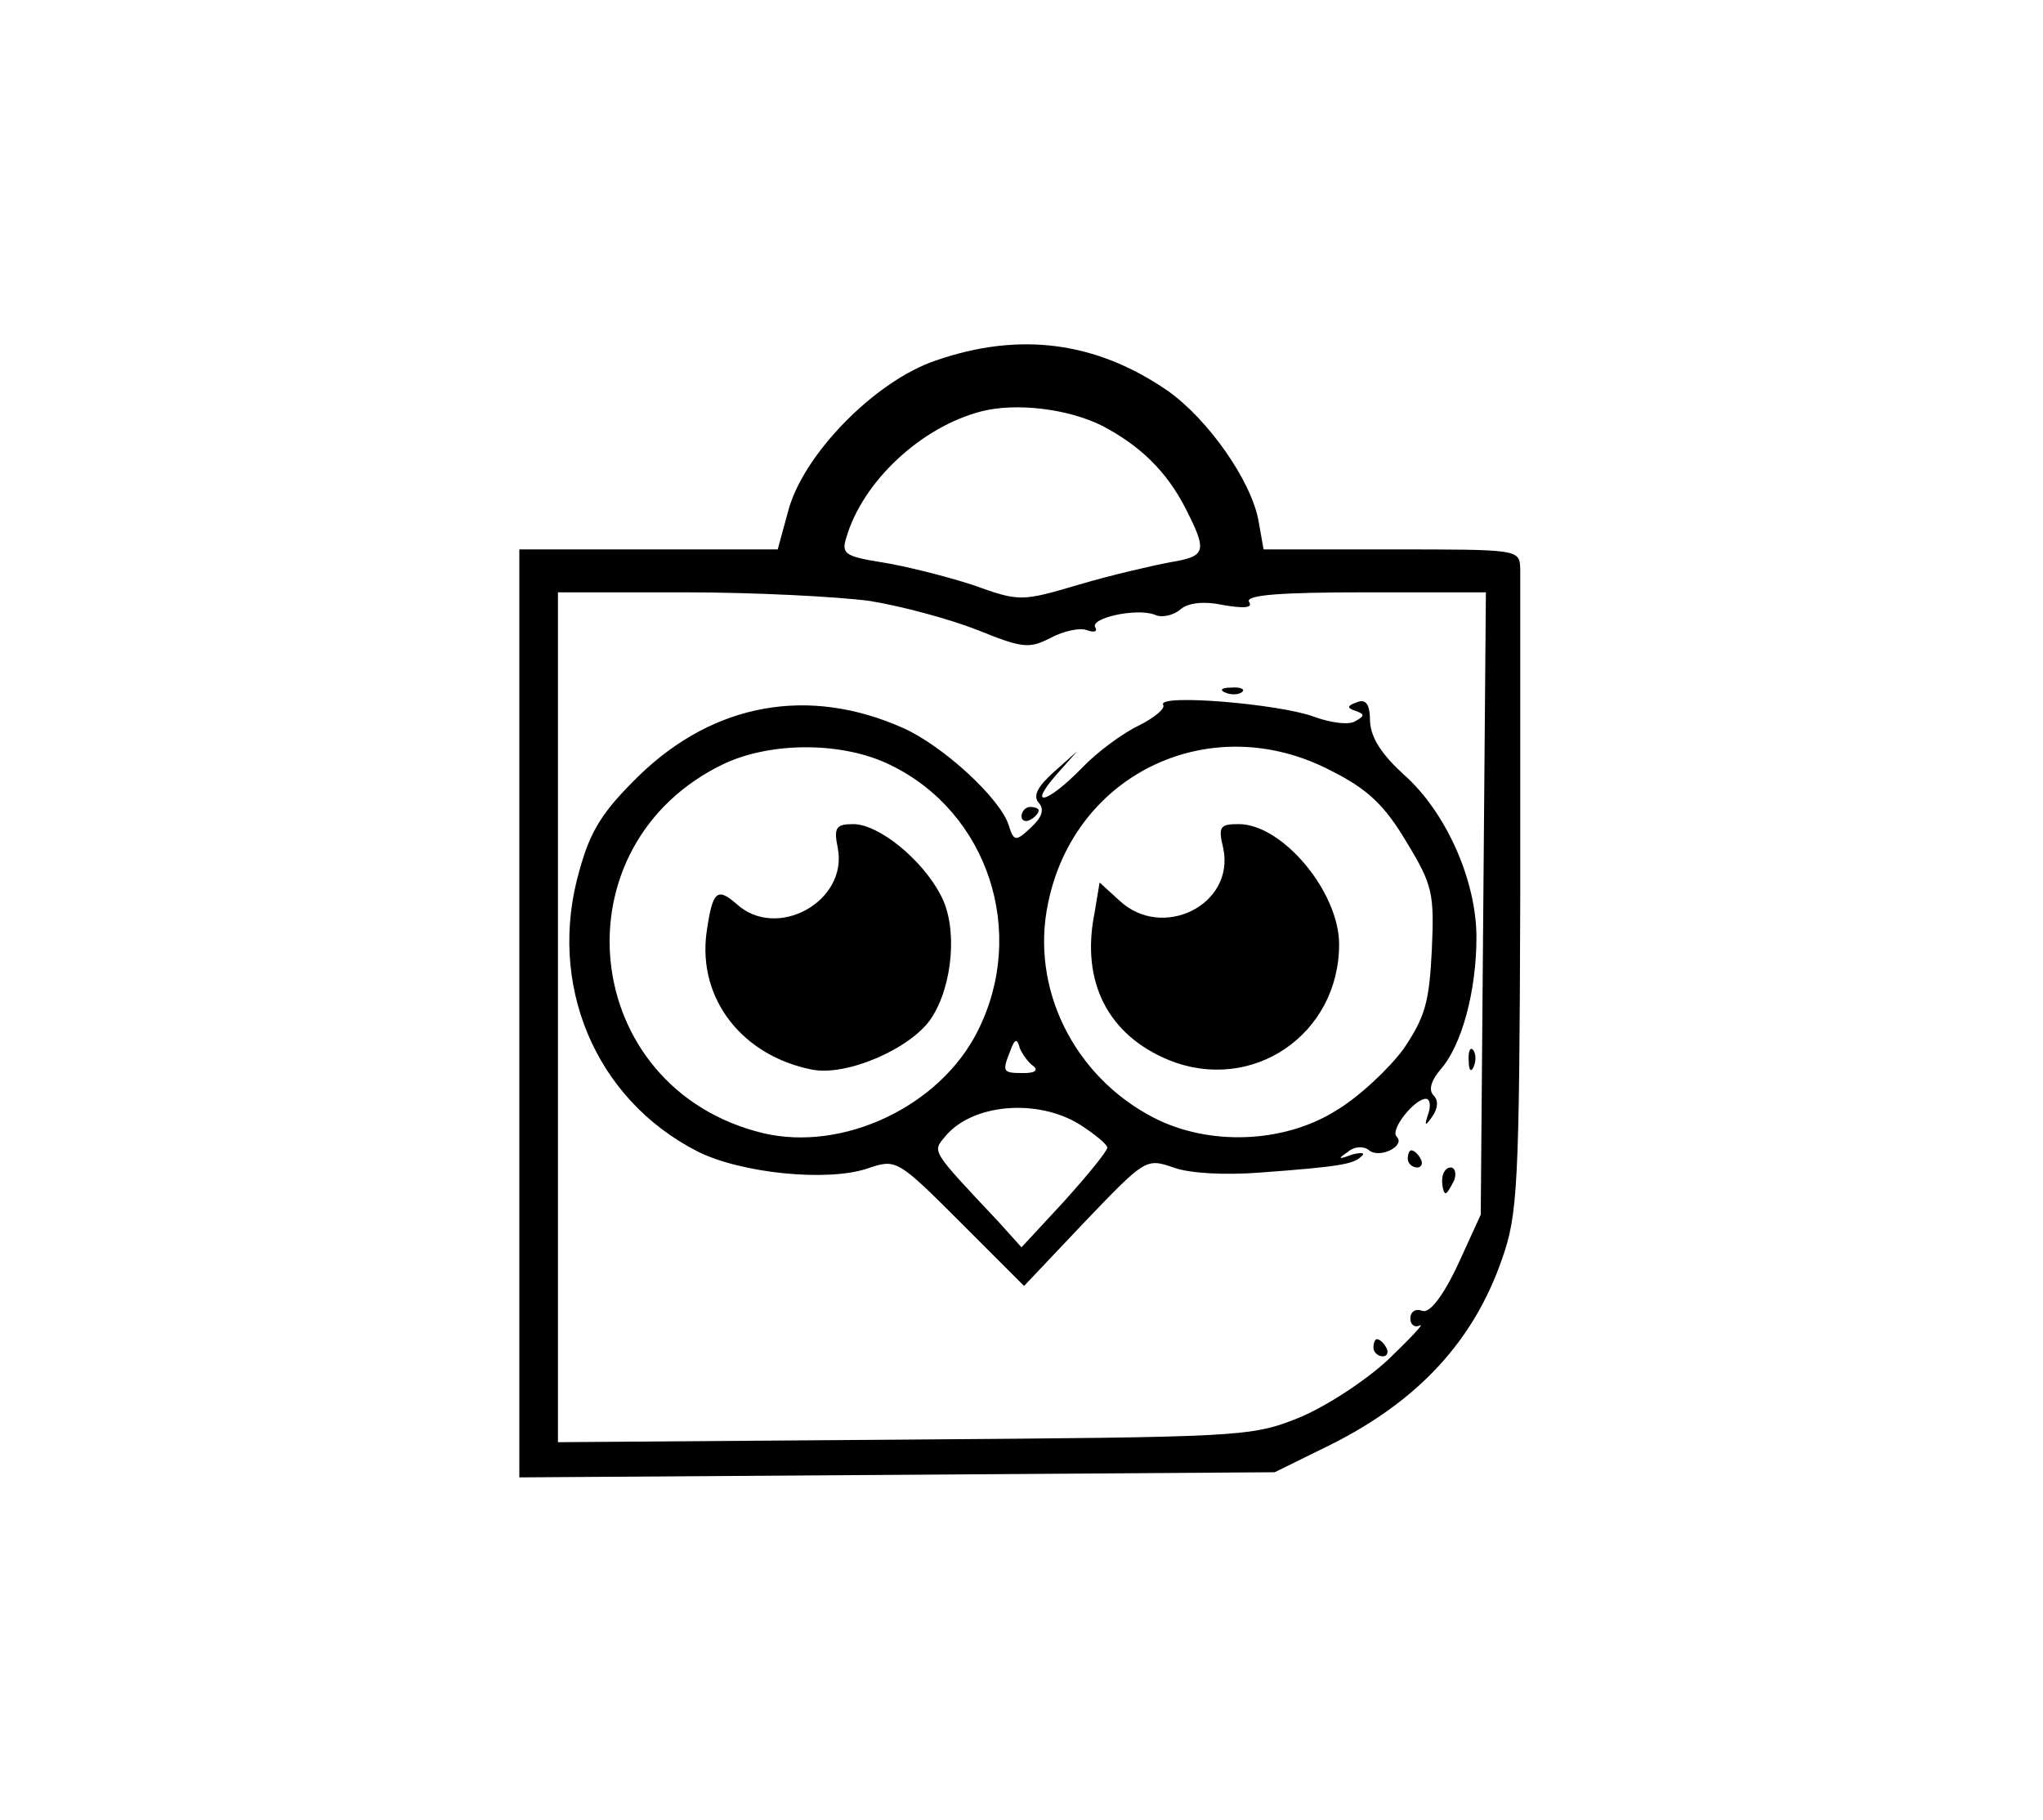 <?xml version="1.0" standalone="no"?>
<!DOCTYPE svg PUBLIC "-//W3C//DTD SVG 20010904//EN"
 "http://www.w3.org/TR/2001/REC-SVG-20010904/DTD/svg10.dtd">
<svg version="1.0" xmlns="http://www.w3.org/2000/svg"
 width="238pt" height="212pt" viewBox="0 0 238 212"
 preserveAspectRatio="xMidYMid meet">

<g transform="translate(0,212) scale(0.1,-0.1)"
fill="#000000" stroke="none">
<path d="M1090 1700 c-71 -24 -155 -110 -172 -176 l-12 -44 -151 0 -150 0 0
-540 0 -541 440 3 440 3 65 32 c102 51 167 121 200 217 18 51 20 85 21 418 0
200 0 373 0 386 -1 22 -2 22 -150 22 l-149 0 -6 34 c-9 47 -59 118 -106 151
-83 57 -172 69 -270 35z m194 -76 c44 -23 75 -53 97 -96 26 -51 24 -56 -18
-63 -21 -4 -69 -15 -106 -26 -68 -20 -69 -20 -125 0 -31 10 -79 22 -105 26
-43 7 -47 10 -41 29 19 65 87 129 158 147 40 10 100 3 140 -17z m-271 -204
c37 -6 93 -21 126 -34 52 -21 60 -22 85 -9 15 8 34 12 42 9 8 -3 13 -2 10 3
-7 11 48 23 69 15 8 -4 22 -1 30 6 9 8 28 10 51 5 24 -4 34 -3 29 4 -4 8 38
11 135 11 l141 0 -3 -362 -3 -363 -27 -59 c-18 -38 -33 -56 -41 -53 -8 3 -14
-1 -14 -9 0 -7 5 -11 11 -8 6 3 -11 -15 -37 -40 -27 -25 -73 -55 -105 -68 -55
-22 -68 -22 -459 -25 l-403 -3 0 495 0 495 148 0 c81 0 177 -5 215 -10z"/>
<path d="M1428 1313 c7 -3 16 -2 19 1 4 3 -2 6 -13 5 -11 0 -14 -3 -6 -6z"/>
<path d="M1355 1299 c3 -4 -10 -15 -28 -24 -19 -9 -49 -31 -67 -50 -40 -41
-64 -47 -29 -7 l24 27 -27 -24 c-19 -17 -25 -28 -18 -36 7 -8 4 -17 -9 -29
-18 -17 -20 -16 -26 3 -10 31 -76 92 -123 113 -110 49 -220 29 -307 -55 -43
-42 -57 -64 -70 -111 -38 -132 18 -266 137 -327 51 -26 153 -36 199 -20 33 11
34 11 108 -63 l74 -74 71 75 c70 73 71 74 103 63 19 -7 60 -9 100 -6 95 7 110
10 119 19 5 4 0 5 -11 2 -16 -6 -17 -5 -5 3 8 7 19 7 25 2 12 -10 43 5 32 16
-8 8 21 44 34 44 5 0 6 -8 3 -17 -5 -15 -4 -16 5 -3 6 9 7 18 1 24 -6 6 -3 17
8 30 25 28 42 92 42 154 0 67 -36 147 -85 190 -25 23 -38 42 -39 62 0 20 -5
26 -15 22 -12 -4 -12 -7 -2 -10 11 -4 11 -6 0 -12 -7 -5 -29 -2 -48 5 -40 15
-183 27 -176 14z m-318 -70 c114 -55 160 -195 102 -310 -44 -88 -157 -141
-250 -119 -215 52 -244 337 -44 431 55 25 137 25 192 -2z m514 -7 c42 -21 62
-40 87 -82 31 -51 33 -60 30 -127 -3 -61 -8 -78 -33 -115 -17 -23 -52 -56 -79
-72 -61 -38 -148 -41 -212 -8 -93 48 -144 151 -123 250 31 152 191 227 330
154z m-347 -344 c6 -5 1 -8 -11 -8 -25 0 -26 1 -16 26 5 14 8 15 11 3 3 -7 10
-17 16 -21z m54 -68 c17 -11 32 -23 32 -27 -1 -5 -23 -32 -50 -62 l-50 -54
-27 30 c-79 84 -77 81 -62 99 31 38 107 45 157 14z"/>
<path d="M976 1132 c12 -62 -71 -108 -118 -65 -23 20 -28 15 -35 -34 -10 -77
42 -143 123 -159 41 -8 116 25 139 60 25 38 31 106 11 143 -21 41 -72 83 -102
83 -20 0 -23 -4 -18 -28z"/>
<path d="M1425 1132 c14 -66 -71 -108 -121 -61 l-23 21 -6 -36 c-16 -80 16
-142 87 -171 97 -39 198 30 198 135 0 61 -66 140 -117 140 -22 0 -24 -3 -18
-28z"/>
<path d="M1190 1169 c0 -5 5 -7 10 -4 6 3 10 8 10 11 0 2 -4 4 -10 4 -5 0 -10
-5 -10 -11z"/>
<path d="M1711 884 c0 -11 3 -14 6 -6 3 7 2 16 -1 19 -3 4 -6 -2 -5 -13z"/>
<path d="M1640 770 c0 -5 5 -10 11 -10 5 0 7 5 4 10 -3 6 -8 10 -11 10 -2 0
-4 -4 -4 -10z"/>
<path d="M1680 745 c0 -8 2 -15 4 -15 2 0 6 7 10 15 3 8 1 15 -4 15 -6 0 -10
-7 -10 -15z"/>
<path d="M1600 550 c0 -5 5 -10 11 -10 5 0 7 5 4 10 -3 6 -8 10 -11 10 -2 0
-4 -4 -4 -10z"/>
</g>
</svg>
